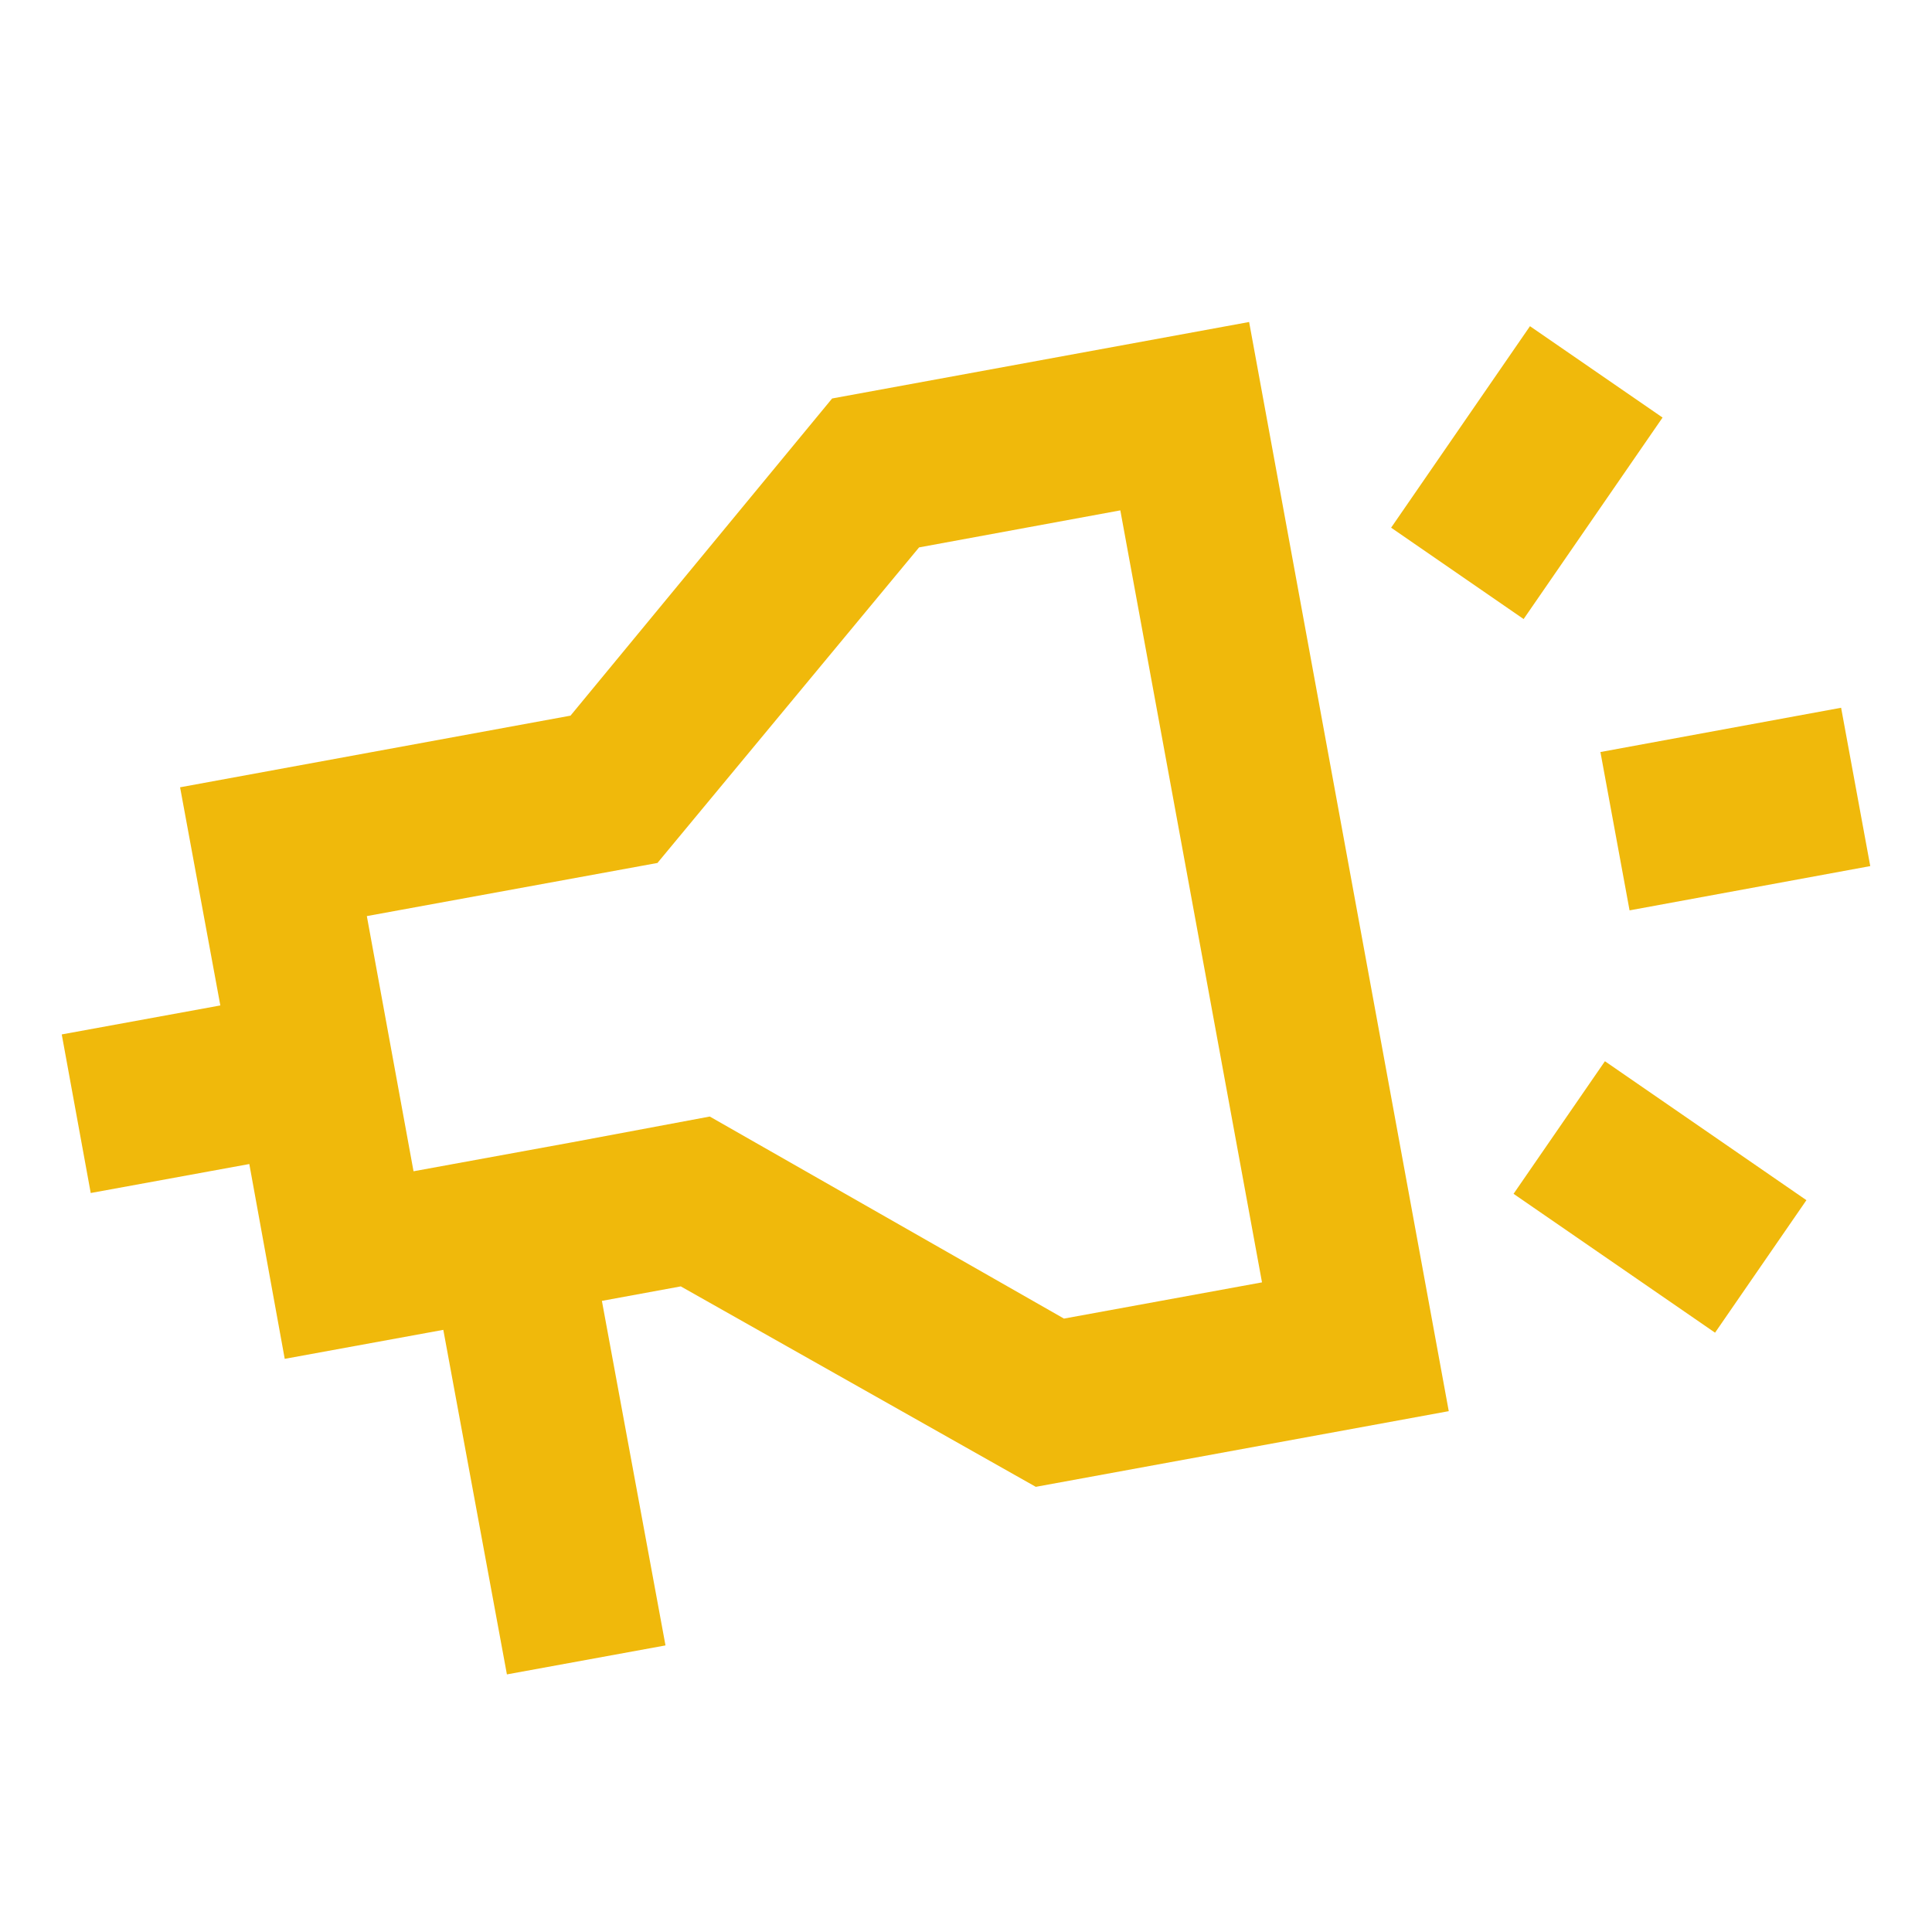 <svg xmlns:xlink="http://www.w3.org/1999/xlink" xmlns="http://www.w3.org/2000/svg" viewBox="0 0 24 24" fill="none" class="css-106fo6y" width="24"  height="24" ><path d="M12.867 18.47l5.13-.94L15.517 4l-5.18.95-3.25 3.94-4.85.89.5 2.71-1.97.36.36 1.97 1.97-.36.44 2.42 1.97-.36.79 4.28 1.97-.36-.79-4.28.98-.18 4.41 2.49zm-5.76-4.28l-1.97.36-.58-3.17 3.61-.66 3.25-3.92 2.5-.46 1.76 9.59-2.46.45-4.4-2.51-1.71.32zM22.871 8.792l-2.99.55.362 1.967 2.99-.55-.362-1.967zM19.937 13.183l-1.135 1.647 2.503 1.725 1.135-1.646-2.503-1.726zM19.006 4.052l-1.725 2.503 1.646 1.135 1.726-2.503-1.647-1.135z" fill="#F0B90B"></path></svg>